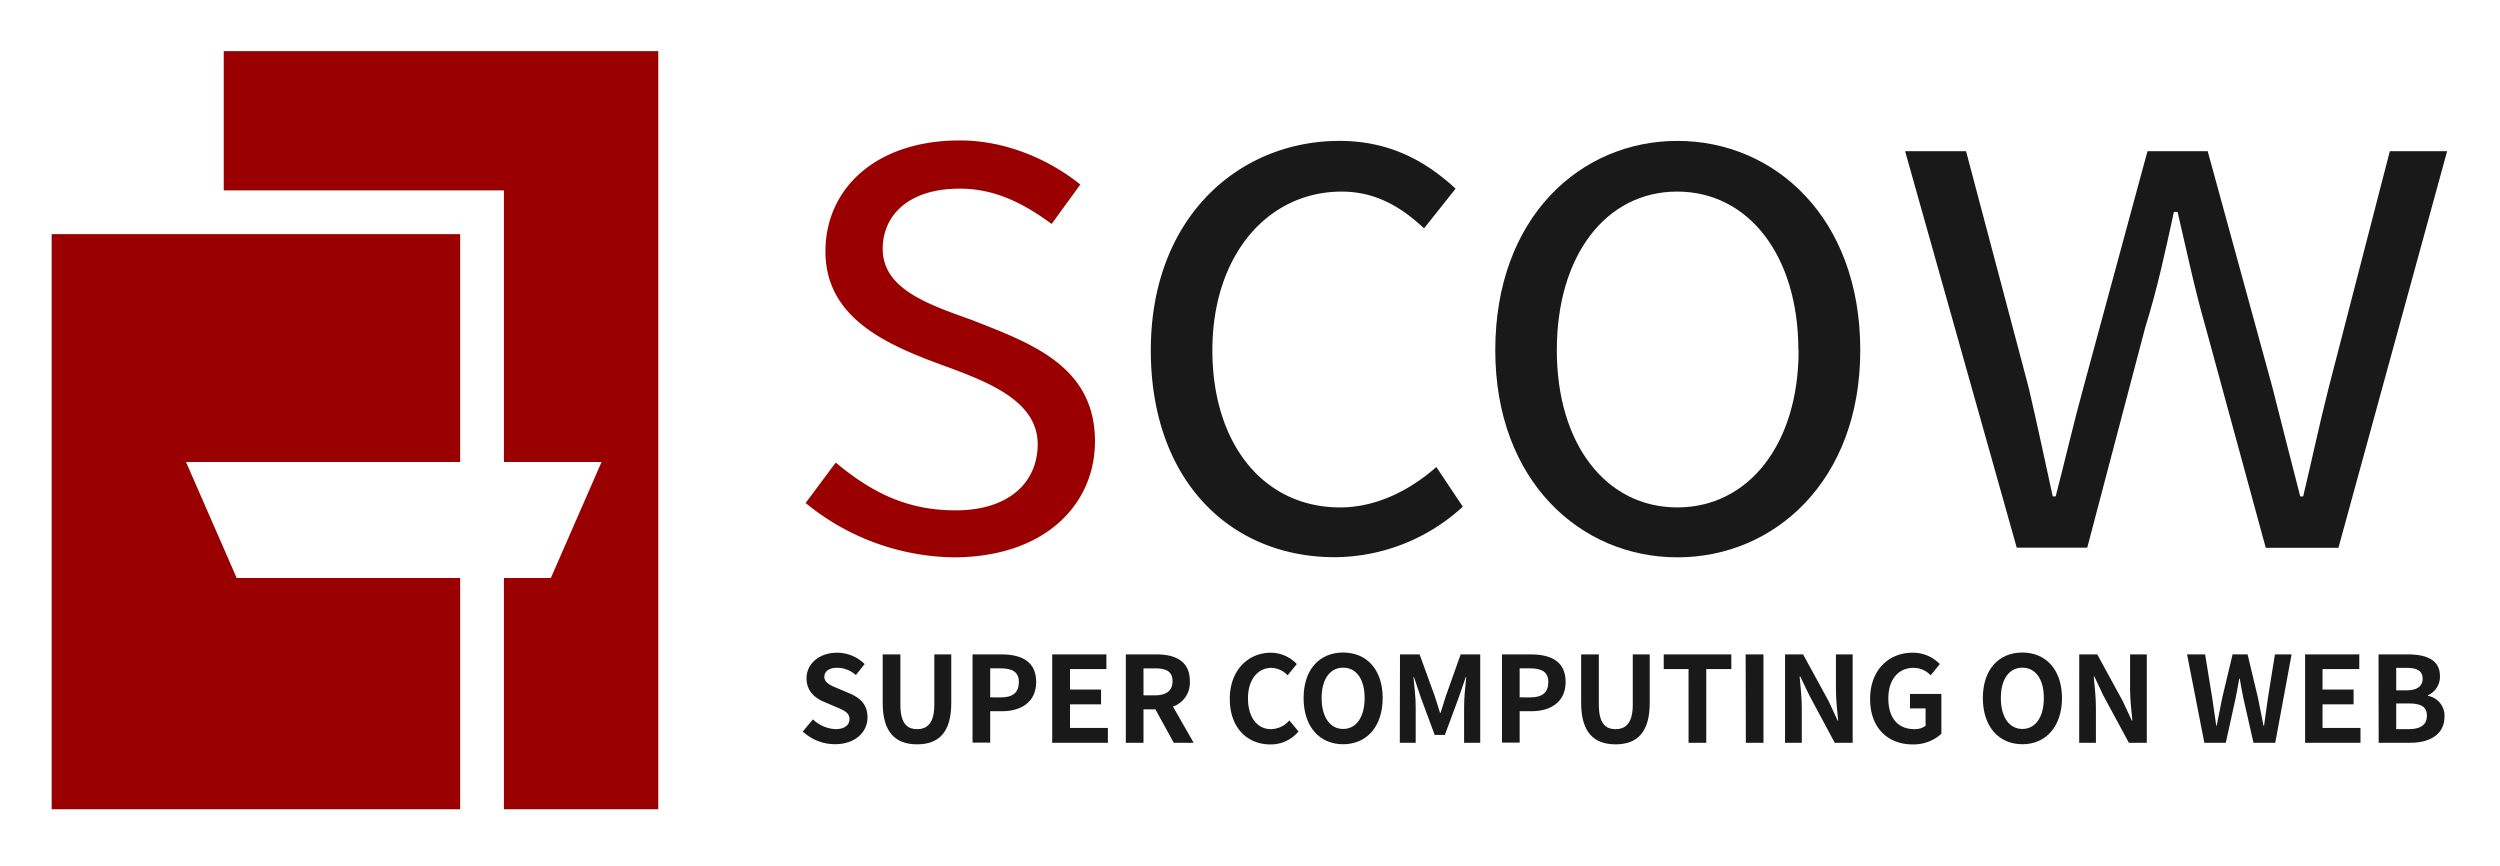 <svg id="图层_1" data-name="图层 1" xmlns="http://www.w3.org/2000/svg" viewBox="0 0 544.38 188.51"><defs><style>.cls-1{fill:#9b0000;}.cls-2{fill:#191919;}</style></defs><path class="cls-1" d="M175.43,109.53l6.55-8.8c7.52,6.24,15.2,10.4,26.07,10.4,12,0,17.91-6.4,17.91-14.4,0-9.27-10.39-13.43-20.15-17-12.31-4.48-26.07-10.23-26.07-25,0-13.43,10.72-24.15,29.27-24.15,10.24,0,19.67,4.32,26.23,9.6L229,48.76c-5.91-4.32-12.15-7.68-20-7.68-11.51,0-16.79,6.08-16.79,13.11,0,8.64,9.59,12,19.51,15.52,12.63,5,26.71,9.91,26.71,26.38,0,13.76-10.88,25.27-30.87,25.27A51.89,51.89,0,0,1,175.43,109.53Z"/><path class="cls-2" d="M250.59,76.26c0-28.94,19.19-45.58,41.1-45.58,11.36,0,19.2,4.8,25.27,10.4l-6.87,8.64c-5.12-4.8-10.72-8-17.92-8C276,41.72,264,55.63,264,76.26c0,20.47,11.19,34.23,27.82,34.23,8.16,0,15.52-4,20.95-8.8l5.76,8.64a41.48,41.48,0,0,1-27.82,11C268,121.36,250.59,104.73,250.59,76.26Z"/><path class="cls-2" d="M325.6,76.26c0-28.94,18.55-45.58,39.66-45.58s39.82,16.64,39.82,45.58c0,28.47-18.71,45.1-39.82,45.1S325.6,104.73,325.6,76.26Zm66,0c0-20.63-10.87-34.54-26.39-34.54S339,55.63,339,76.26c0,20.47,10.72,34.23,26.23,34.23S391.65,96.73,391.65,76.26Z"/><path class="cls-2" d="M414.84,32.92h13.27l13.6,51.34c1.92,8.16,3.52,15.83,5.28,23.83h.64c2.08-8,3.83-15.67,6.07-23.83l13.92-51.34h13.11L494.8,84.26c2.08,8.16,4,15.83,6.08,23.83h.64c1.92-8,3.52-15.67,5.6-23.83l13.27-51.34h12.48L509.2,119.28H493.37L480.25,71.15c-2.4-8.32-4-16.16-6.08-25h-.8c-1.91,8.79-3.67,16.95-6.23,25.11l-12.64,48H439.15Z"/><path class="cls-2" d="M174.81,159.29l2.21-2.65a7.6,7.6,0,0,0,4.89,2.13c2,0,3.07-.86,3.07-2.21s-1.17-1.87-2.89-2.6l-2.57-1.09c-2-.81-3.9-2.37-3.9-5.17,0-3.15,2.76-5.57,6.66-5.57a8.57,8.57,0,0,1,6,2.47L186.36,147a6.16,6.16,0,0,0-4.08-1.59c-1.69,0-2.78.76-2.78,2s1.37,1.87,3,2.52l2.52,1.07c2.34,1,3.88,2.45,3.88,5.23,0,3.14-2.63,5.82-7.07,5.82A10.26,10.26,0,0,1,174.81,159.29Z"/><path class="cls-2" d="M192.21,153.08V142.5h3.85v10.92c0,4,1.38,5.35,3.64,5.35s3.75-1.35,3.75-5.35V142.5h3.69v10.58c0,6.39-2.73,9-7.44,9S192.21,159.47,192.21,153.08Z"/><path class="cls-2" d="M211.77,142.5h6.32c4.26,0,7.54,1.48,7.54,6,0,4.39-3.3,6.37-7.44,6.37h-2.57v6.84h-3.85Zm6.16,9.36c2.66,0,3.93-1.12,3.93-3.33s-1.4-3-4.06-3h-2.18v6.32Z"/><path class="cls-2" d="M229.12,142.5h11.8v3.19H233v4.45h6.76v3.23H233v5.14h8.24v3.23H229.12Z"/><path class="cls-2" d="M255.59,161.74l-4-7.28H249v7.28h-3.85V142.5h6.71c4,0,7.23,1.4,7.23,5.82a5.51,5.51,0,0,1-3.67,5.54l4.5,7.88ZM249,151.41h2.5c2.47,0,3.82-1,3.82-3.09s-1.35-2.78-3.82-2.78H249Z"/><path class="cls-2" d="M267.79,152.19c0-6.34,4.08-10.06,8.95-10.06a7.85,7.85,0,0,1,5.64,2.47l-2,2.45a5,5,0,0,0-3.54-1.62c-2.91,0-5.09,2.5-5.09,6.63s2,6.71,5,6.71a5.34,5.34,0,0,0,4-1.9l2,2.4a7.79,7.79,0,0,1-6.13,2.83C271.74,162.1,267.79,158.62,267.79,152.19Z"/><path class="cls-2" d="M283.86,152c0-6.27,3.51-9.91,8.61-9.91s8.61,3.67,8.61,9.91-3.51,10.06-8.61,10.06S283.86,158.28,283.86,152Zm13.29,0c0-4.14-1.82-6.61-4.68-6.61s-4.68,2.47-4.68,6.61,1.82,6.73,4.68,6.73S297.15,156.15,297.15,152Z"/><path class="cls-2" d="M304.85,142.5h4.27l3.27,9c.42,1.2.78,2.47,1.17,3.72h.13c.42-1.25.76-2.52,1.17-3.72l3.2-9h4.26v19.24h-3.51v-8c0-1.82.29-4.5.47-6.32h-.1l-1.56,4.53-3,8.09h-2.21l-3-8.09-1.53-4.53h-.1c.18,1.82.49,4.5.49,6.32v8h-3.46Z"/><path class="cls-2" d="M327.06,142.5h6.32c4.26,0,7.54,1.48,7.54,6,0,4.39-3.3,6.37-7.44,6.37h-2.57v6.84h-3.85Zm6.16,9.36c2.66,0,3.93-1.12,3.93-3.33s-1.4-3-4.06-3h-2.18v6.32Z"/><path class="cls-2" d="M344.3,153.08V142.5h3.85v10.92c0,4,1.38,5.35,3.64,5.35s3.75-1.35,3.75-5.35V142.5h3.69v10.58c0,6.39-2.73,9-7.44,9S344.3,159.47,344.3,153.08Z"/><path class="cls-2" d="M367.68,145.69h-5.4V142.5H377v3.19h-5.46v16.05h-3.85Z"/><path class="cls-2" d="M380.12,142.5H384v19.24h-3.84Z"/><path class="cls-2" d="M388.7,142.5h3.93l5.59,10.24,1.92,4.16h.13c-.21-2-.49-4.55-.49-6.73V142.5h3.64v19.24h-3.9L394,151.44,392,147.31h-.13c.18,2.08.47,4.49.47,6.71v7.72H388.7Z"/><path class="cls-2" d="M407.22,152.19c0-6.34,4.1-10.06,9.23-10.06a8.11,8.11,0,0,1,5.95,2.47l-2,2.45a5.07,5.07,0,0,0-3.77-1.62c-3.2,0-5.44,2.5-5.44,6.63s1.93,6.71,5.7,6.71a3.84,3.84,0,0,0,2.41-.73v-3.79h-3.4V151.1h6.84v8.69a9.07,9.07,0,0,1-6.24,2.31C411.19,162.1,407.22,158.62,407.22,152.19Z"/><path class="cls-2" d="M431.77,152c0-6.27,3.51-9.91,8.6-9.91S449,145.8,449,152s-3.51,10.06-8.61,10.06S431.77,158.28,431.77,152Zm13.28,0c0-4.14-1.82-6.61-4.68-6.61s-4.68,2.47-4.68,6.61,1.82,6.73,4.68,6.73S445.05,156.15,445.05,152Z"/><path class="cls-2" d="M452.76,142.5h3.92l5.59,10.24,1.93,4.16h.13c-.21-2-.5-4.55-.5-6.73V142.5h3.64v19.24h-3.9L458,151.44l-1.95-4.13h-.13c.18,2.08.47,4.49.47,6.71v7.72h-3.64Z"/><path class="cls-2" d="M476.24,142.5h3.93l1.53,9.38c.29,2,.6,4.08.89,6.14h.1c.39-2.06.81-4.14,1.22-6.14l2.24-9.38h3.27l2.24,9.38c.42,2,.8,4.06,1.22,6.14H493c.29-2.08.57-4.14.86-6.14l1.51-9.38H499l-3.56,19.24H490.7l-2.16-9.52c-.31-1.51-.6-3-.83-4.45h-.11c-.26,1.46-.52,2.94-.83,4.45l-2.1,9.52H480Z"/><path class="cls-2" d="M501.94,142.5h11.8v3.19h-8v4.45h6.76v3.23h-6.76v5.14H514v3.23H501.94Z"/><path class="cls-2" d="M517.93,142.5h6.37c4,0,7,1.14,7,4.73a4.36,4.36,0,0,1-2.63,4.16v.13a4.38,4.38,0,0,1,3.62,4.55c0,3.87-3.23,5.67-7.46,5.67h-6.87Zm6.08,7.82c2.45,0,3.52-1,3.52-2.52,0-1.69-1.15-2.37-3.46-2.37h-2.29v4.89Zm.45,8.45c2.62,0,4-.93,4-2.94s-1.4-2.65-4-2.65h-2.68v5.59Z"/><polygon class="cls-1" points="51.54 125.86 40.5 100.6 100.2 100.6 100.2 50.99 11.25 50.99 11.25 176.22 48.72 176.22 100.2 176.22 100.2 125.86 51.54 125.86"/><polygon class="cls-1" points="48.72 11.13 48.72 41.46 100.2 41.46 104.97 41.46 109.73 41.46 109.73 100.6 130.99 100.6 119.95 125.86 109.73 125.86 109.73 176.22 143.34 176.22 143.34 11.13 48.72 11.13"/></svg>